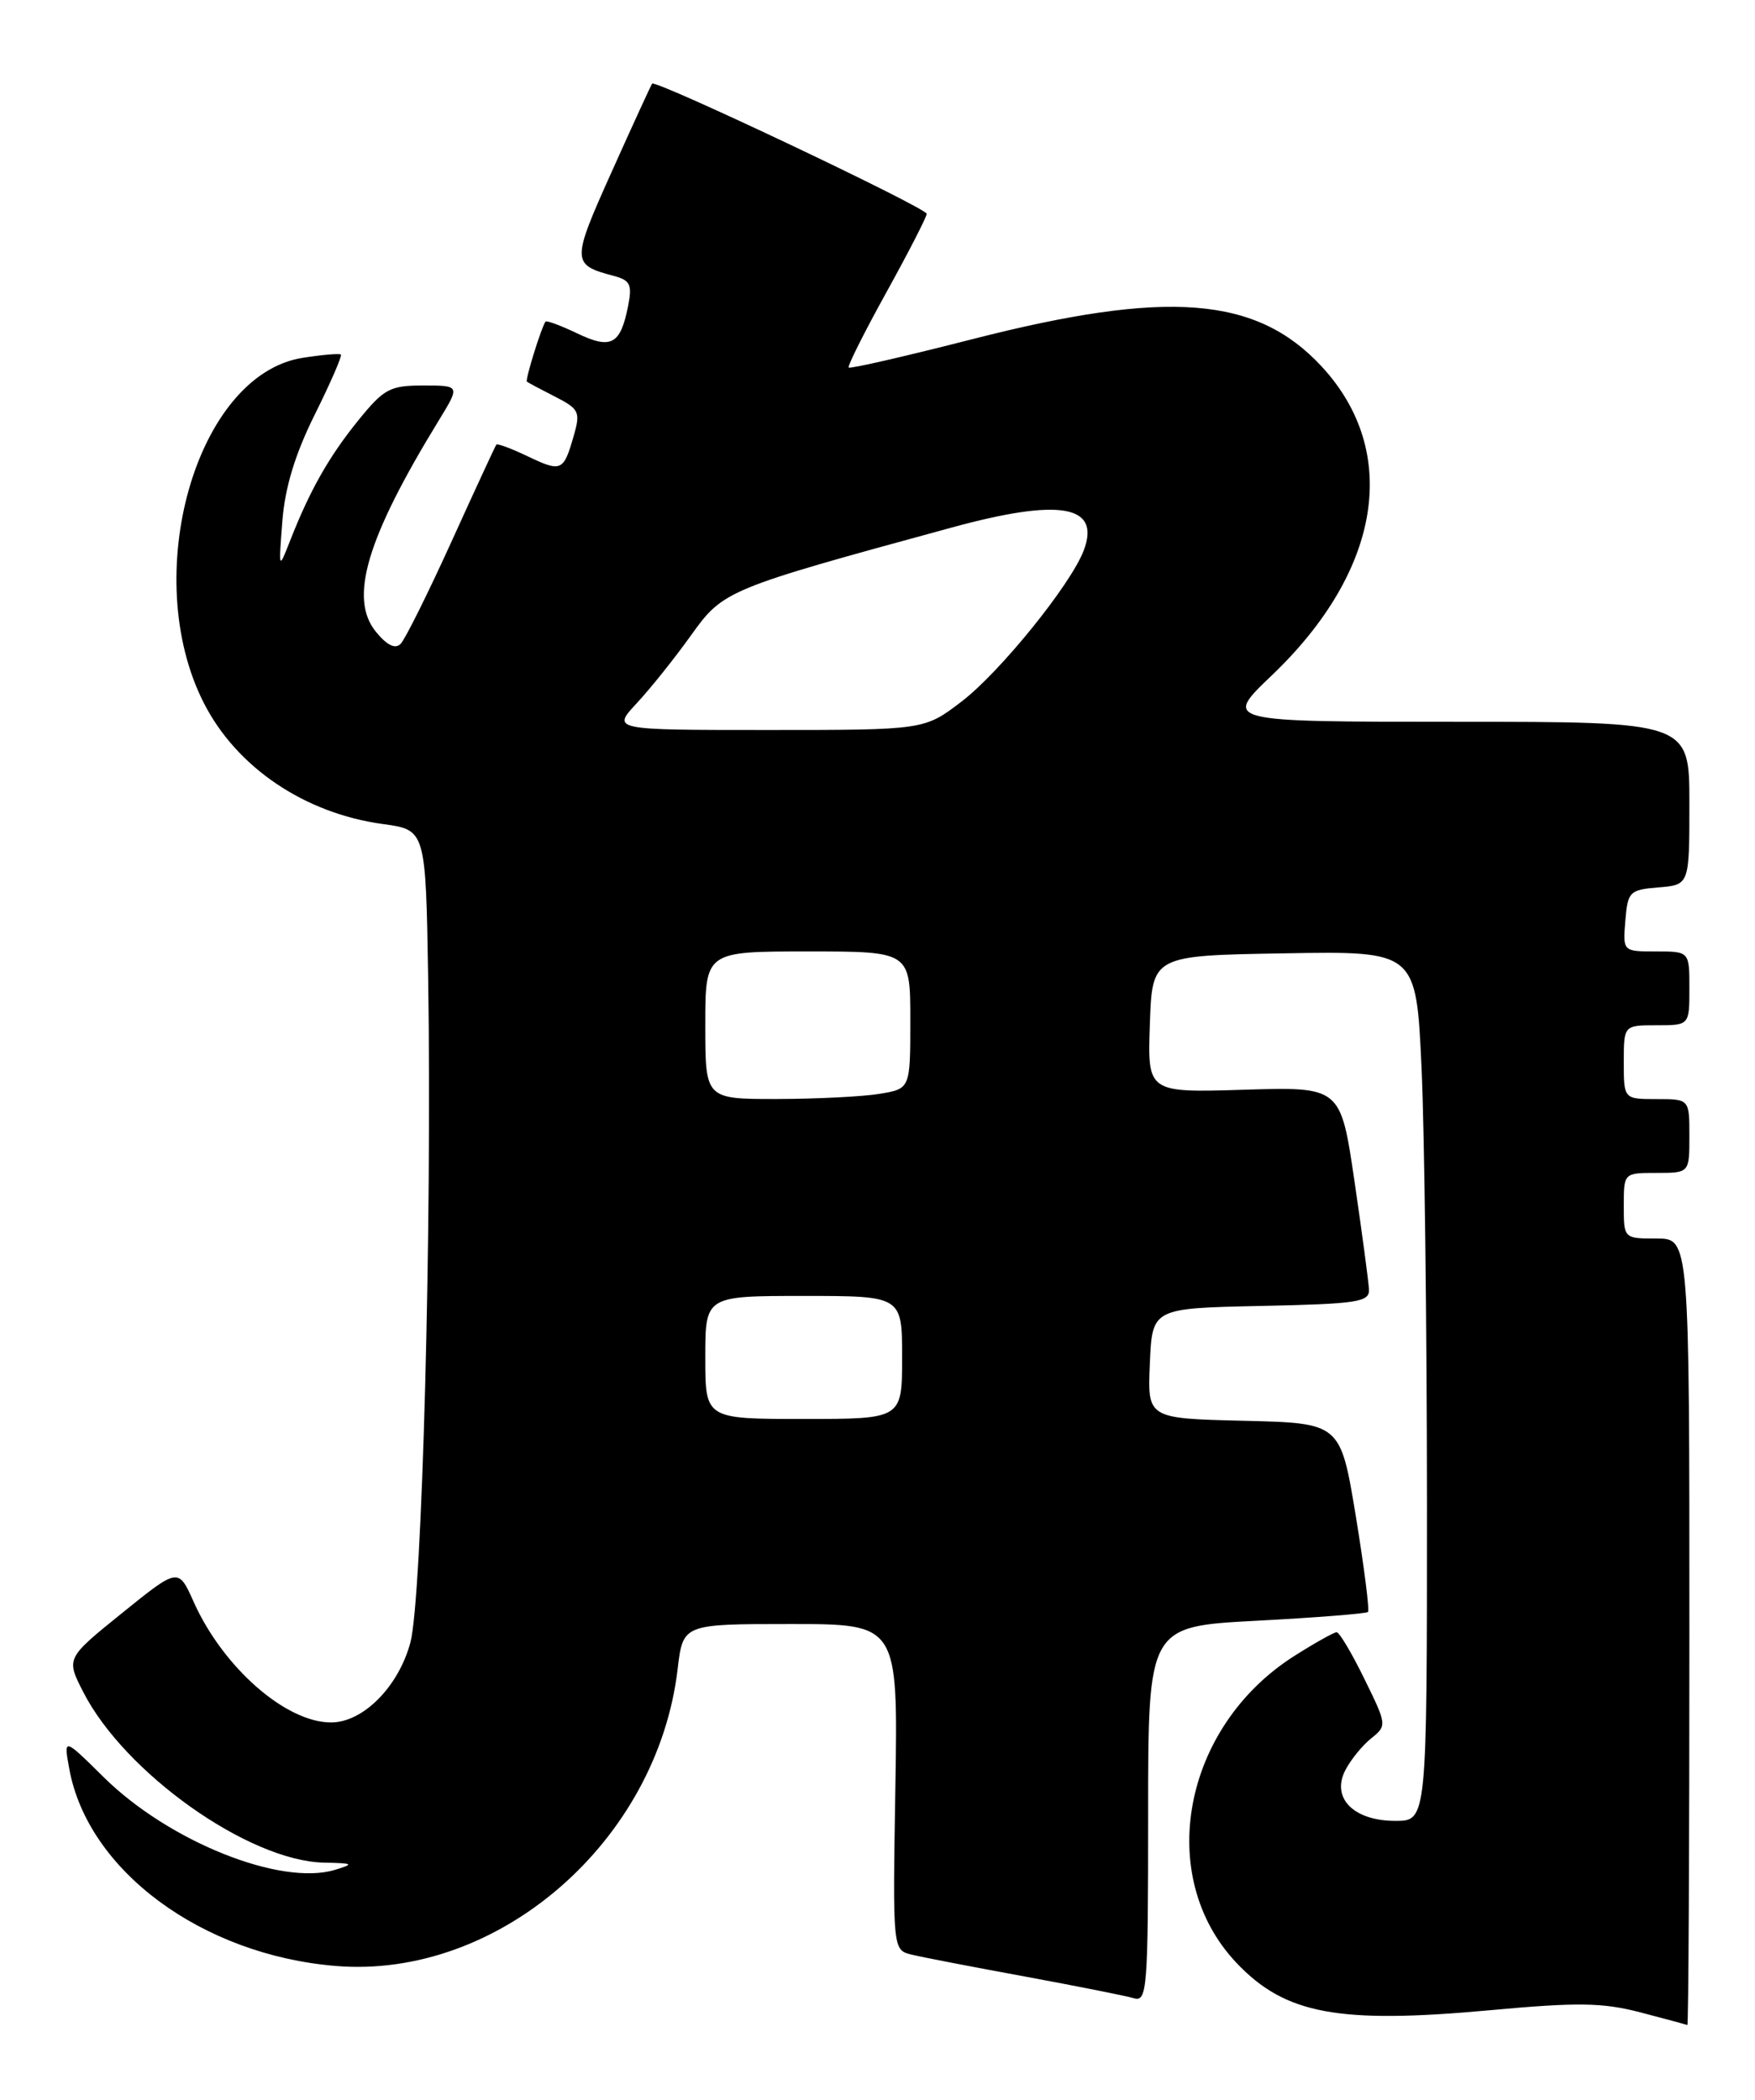 <?xml version="1.0" encoding="UTF-8" standalone="no"?>
<!DOCTYPE svg PUBLIC "-//W3C//DTD SVG 1.1//EN" "http://www.w3.org/Graphics/SVG/1.1/DTD/svg11.dtd" >
<svg xmlns="http://www.w3.org/2000/svg" xmlns:xlink="http://www.w3.org/1999/xlink" version="1.1" viewBox="0 0 214 256">
 <g >
 <path fill="currentColor"
d=" M 206.00 199.00 C 206.00 151.00 206.00 151.00 202.00 151.00 C 198.00 151.00 198.00 151.00 198.00 147.00 C 198.00 143.00 198.00 143.00 202.00 143.00 C 206.00 143.00 206.00 143.00 206.00 138.50 C 206.00 134.00 206.00 134.00 202.00 134.00 C 198.00 134.00 198.00 134.00 198.00 129.50 C 198.00 125.00 198.00 125.00 202.00 125.00 C 206.00 125.00 206.00 125.00 206.00 120.50 C 206.00 116.00 206.00 116.00 201.94 116.00 C 197.88 116.00 197.88 116.00 198.19 112.25 C 198.48 108.70 198.70 108.48 202.25 108.19 C 206.00 107.88 206.00 107.88 206.00 97.94 C 206.00 88.00 206.00 88.00 177.57 88.00 C 149.15 88.00 149.15 88.00 155.07 82.35 C 168.45 69.59 170.79 55.06 161.14 44.66 C 153.21 36.12 142.37 35.27 118.65 41.33 C 110.48 43.42 103.66 44.99 103.49 44.81 C 103.32 44.64 105.39 40.51 108.09 35.63 C 110.79 30.75 113.00 26.44 113.00 26.07 C 113.00 25.35 79.95 9.68 79.52 10.20 C 79.39 10.36 77.17 15.19 74.60 20.92 C 69.66 31.91 69.67 32.27 74.85 33.64 C 76.86 34.18 77.11 34.70 76.58 37.35 C 75.65 42.02 74.52 42.62 70.39 40.65 C 68.39 39.69 66.65 39.05 66.52 39.21 C 66.03 39.85 64.01 46.34 64.25 46.53 C 64.39 46.65 65.93 47.47 67.68 48.36 C 70.62 49.86 70.80 50.22 69.96 53.13 C 68.72 57.47 68.45 57.59 64.36 55.64 C 62.38 54.69 60.65 54.05 60.52 54.21 C 60.40 54.37 57.94 59.67 55.07 66.00 C 52.19 72.33 49.40 77.95 48.85 78.50 C 48.19 79.17 47.18 78.67 45.84 77.03 C 42.52 72.96 44.70 65.63 53.51 51.25 C 56.11 47.00 56.11 47.00 51.62 47.00 C 47.55 47.00 46.82 47.39 43.69 51.25 C 40.11 55.67 37.78 59.78 35.38 65.91 C 33.97 69.50 33.97 69.50 34.43 63.53 C 34.75 59.42 35.98 55.38 38.38 50.55 C 40.30 46.69 41.73 43.40 41.57 43.23 C 41.40 43.07 39.29 43.25 36.88 43.63 C 23.93 45.70 16.94 70.19 24.86 85.72 C 28.86 93.57 37.15 99.17 46.71 100.47 C 51.91 101.18 51.91 101.18 52.21 119.34 C 52.69 149.36 51.47 194.95 50.04 200.26 C 48.59 205.65 44.27 210.00 40.37 210.00 C 34.84 210.00 27.20 203.29 23.62 195.31 C 21.75 191.12 21.75 191.12 14.90 196.65 C 8.05 202.18 8.05 202.18 10.14 206.27 C 15.18 216.15 30.32 226.89 39.50 227.09 C 43.10 227.16 43.24 227.25 40.84 227.97 C 34.22 229.98 20.58 224.51 12.64 216.67 C 7.75 211.84 7.75 211.84 8.45 215.67 C 10.72 228.07 24.63 238.35 40.96 239.69 C 60.80 241.31 80.16 224.48 82.63 203.48 C 83.28 198.00 83.28 198.00 96.39 198.00 C 109.50 198.00 109.50 198.00 109.18 217.87 C 108.85 237.75 108.85 237.75 111.18 238.31 C 112.45 238.62 118.67 239.82 125.00 240.98 C 131.32 242.15 137.29 243.33 138.25 243.62 C 139.88 244.10 140.00 242.57 140.00 221.22 C 140.00 198.30 140.00 198.30 153.21 197.60 C 160.48 197.22 166.60 196.73 166.81 196.53 C 167.01 196.32 166.34 191.05 165.32 184.82 C 163.45 173.50 163.45 173.50 151.68 173.22 C 139.91 172.94 139.91 172.94 140.21 166.22 C 140.50 159.50 140.50 159.50 153.75 159.22 C 165.54 158.97 166.99 158.75 166.93 157.22 C 166.88 156.27 166.09 150.32 165.16 144.00 C 163.47 132.50 163.47 132.50 151.69 132.86 C 139.92 133.22 139.92 133.22 140.21 124.86 C 140.50 116.50 140.50 116.50 156.59 116.23 C 172.69 115.95 172.69 115.95 173.34 130.23 C 173.70 138.08 173.99 161.94 174.00 183.25 C 174.00 222.00 174.00 222.00 170.15 222.00 C 165.06 222.00 162.30 219.22 164.04 215.83 C 164.70 214.55 166.12 212.80 167.20 211.94 C 169.13 210.39 169.12 210.29 166.37 204.69 C 164.84 201.56 163.32 199.00 162.99 199.00 C 162.66 199.00 160.34 200.30 157.83 201.89 C 144.20 210.54 140.78 228.79 150.80 239.34 C 156.73 245.58 163.20 246.78 181.73 245.08 C 192.38 244.10 195.41 244.15 200.00 245.34 C 203.03 246.13 205.61 246.83 205.75 246.89 C 205.89 246.95 206.00 225.40 206.00 199.00 Z  M 86.00 165.50 C 86.00 158.00 86.00 158.00 98.00 158.00 C 110.00 158.00 110.00 158.00 110.00 165.50 C 110.00 173.00 110.00 173.00 98.00 173.00 C 86.00 173.00 86.00 173.00 86.00 165.50 Z  M 86.00 125.00 C 86.00 116.00 86.00 116.00 98.50 116.00 C 111.00 116.00 111.00 116.00 111.00 124.37 C 111.00 132.74 111.00 132.74 107.25 133.36 C 105.19 133.70 99.56 133.98 94.75 133.99 C 86.00 134.00 86.00 134.00 86.00 125.00 Z  M 77.63 85.75 C 79.30 83.96 82.28 80.23 84.26 77.46 C 88.19 71.97 88.53 71.82 116.00 64.33 C 129.27 60.70 134.26 61.57 132.14 67.13 C 130.55 71.30 121.91 81.98 117.24 85.54 C 112.71 89.00 112.71 89.00 93.66 89.00 C 74.61 89.00 74.61 89.00 77.63 85.75 Z "/>
</g>
</svg>